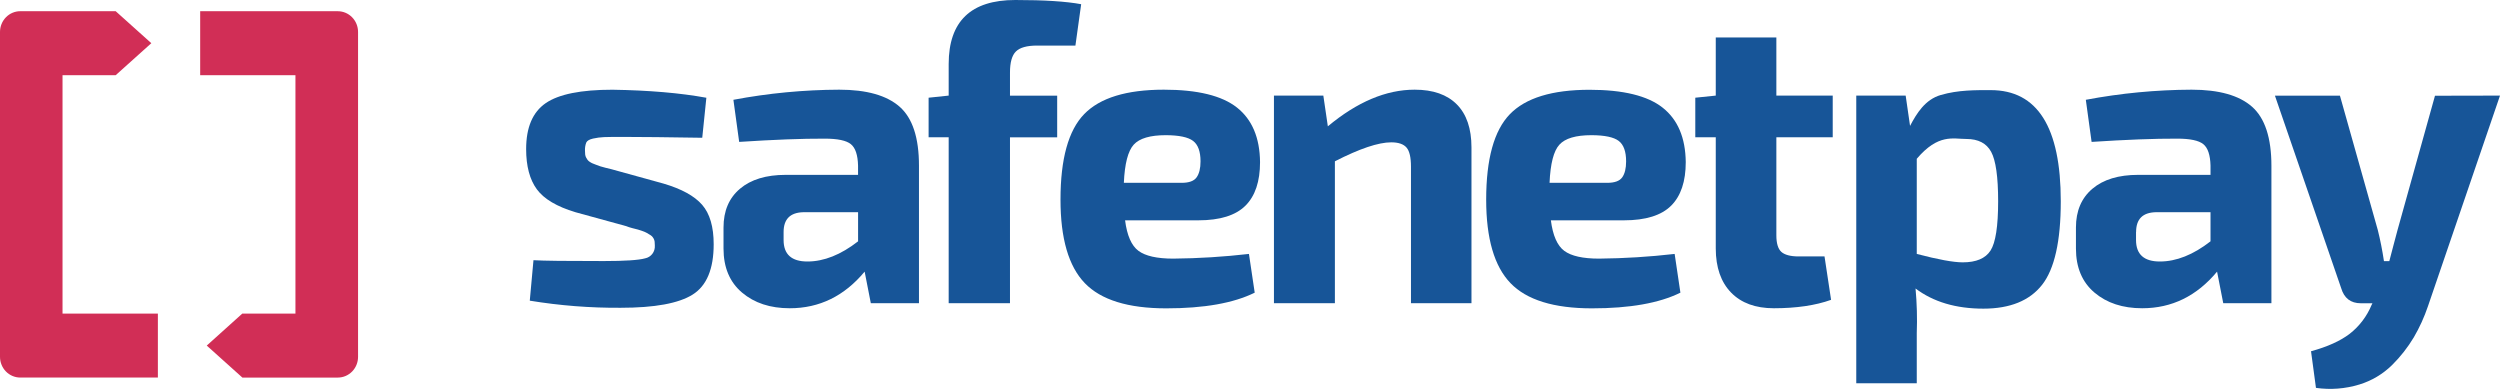<svg width="180" height="28" viewBox="0 0 180 28" fill="none" xmlns="http://www.w3.org/2000/svg">
<path d="M4.502 22.578V5.414H8.329L10.895 3.11L8.329 0.807H1.458C1.071 0.807 0.7 0.965 0.427 1.245C0.154 1.525 6.26488e-07 1.904 8.52047e-07 2.3V25.69C-0 25.886 0.037 26.08 0.111 26.261C0.184 26.443 0.291 26.607 0.426 26.746C0.562 26.885 0.723 26.995 0.9 27.07C1.077 27.145 1.266 27.184 1.458 27.184H11.367V22.578H4.502Z" fill="#D12E56"/>
<path d="M21.272 5.413V22.578H17.445L14.886 24.882L17.451 27.185H24.322C24.514 27.185 24.703 27.147 24.88 27.072C25.057 26.996 25.218 26.886 25.354 26.748C25.489 26.609 25.596 26.444 25.669 26.263C25.743 26.082 25.78 25.888 25.78 25.692V2.302C25.78 1.906 25.627 1.526 25.353 1.246C25.08 0.966 24.709 0.809 24.322 0.808H14.413V5.415L21.272 5.413Z" fill="#D12E56"/>
<path d="M45.082 16.281L41.438 15.281C40.094 14.877 39.165 14.327 38.653 13.629C38.14 12.931 37.883 11.966 37.882 10.733C37.882 9.176 38.351 8.075 39.289 7.428C40.228 6.782 41.832 6.459 44.103 6.46C46.73 6.502 48.982 6.695 50.858 7.038L50.562 9.919C48.073 9.879 46.197 9.859 44.934 9.858C44.242 9.858 43.763 9.858 43.496 9.872C43.227 9.883 42.96 9.918 42.697 9.977C42.429 10.038 42.267 10.138 42.209 10.267C42.139 10.456 42.108 10.657 42.119 10.858C42.118 10.949 42.123 11.04 42.133 11.13C42.143 11.211 42.169 11.289 42.209 11.359C42.246 11.429 42.282 11.483 42.311 11.521C42.355 11.575 42.409 11.621 42.468 11.656C42.529 11.698 42.593 11.734 42.661 11.763C42.71 11.784 42.798 11.819 42.927 11.867C43.056 11.916 43.154 11.954 43.224 11.976L43.608 12.082C43.796 12.132 43.939 12.166 44.038 12.187L47.771 13.218C49.075 13.601 50.003 14.112 50.556 14.748C51.109 15.385 51.385 16.33 51.385 17.584C51.385 19.364 50.882 20.572 49.875 21.207C48.868 21.843 47.14 22.16 44.689 22.16C42.497 22.175 40.308 22.003 38.144 21.648L38.41 18.734C39.12 18.778 40.809 18.799 43.476 18.796C44.996 18.796 45.989 18.73 46.453 18.599C46.659 18.559 46.844 18.443 46.972 18.273C47.1 18.103 47.163 17.89 47.148 17.676C47.149 17.584 47.144 17.493 47.134 17.402C47.124 17.322 47.099 17.244 47.06 17.174C47.027 17.116 46.987 17.062 46.942 17.013C46.883 16.96 46.819 16.915 46.749 16.878C46.66 16.828 46.592 16.787 46.541 16.755C46.451 16.708 46.357 16.668 46.261 16.636C46.122 16.584 46.013 16.55 45.934 16.529L45.52 16.423C45.371 16.386 45.224 16.338 45.082 16.281Z" fill="#175598"/>
<path d="M53.22 10.217L52.805 7.185C55.317 6.711 57.865 6.468 60.42 6.457C62.393 6.457 63.845 6.867 64.775 7.686C65.705 8.506 66.169 9.925 66.166 11.945V21.831H62.699L62.254 19.557C60.794 21.315 58.996 22.194 56.862 22.194C55.459 22.194 54.314 21.818 53.426 21.065C52.538 20.312 52.094 19.256 52.093 17.897V16.381C52.093 15.187 52.487 14.26 53.278 13.59C54.069 12.921 55.169 12.59 56.566 12.59H61.78V11.924C61.761 11.156 61.588 10.641 61.261 10.379C60.937 10.116 60.316 9.982 59.381 9.982C57.762 9.976 55.708 10.055 53.22 10.217ZM56.419 16.707V17.281C56.419 18.313 56.992 18.829 58.137 18.828C59.323 18.828 60.537 18.344 61.782 17.376V15.279H57.841C56.893 15.302 56.419 15.778 56.419 16.707Z" fill="#175598"/>
<path d="M77.43 3.281H74.673C73.943 3.281 73.434 3.422 73.147 3.705C72.861 3.988 72.718 4.494 72.719 5.222V6.889H76.117V9.89H72.719V21.831H68.305V9.883H66.86V7.035L68.305 6.883V4.609C68.305 1.535 69.905 -0.001 73.103 5.64212e-07C75.178 5.64212e-07 76.758 0.101 77.844 0.303L77.43 3.281Z" fill="#175598"/>
<path d="M86.286 15.863H81.006C81.145 16.953 81.466 17.686 81.969 18.06C82.473 18.434 83.307 18.621 84.472 18.621C86.294 18.604 88.114 18.491 89.924 18.283L90.339 21.072C88.817 21.825 86.694 22.201 83.969 22.201C81.224 22.201 79.268 21.595 78.103 20.383C76.938 19.171 76.355 17.167 76.356 14.371C76.356 11.441 76.924 9.389 78.06 8.217C79.196 7.045 81.107 6.458 83.793 6.457C86.223 6.457 87.981 6.887 89.067 7.748C90.152 8.608 90.704 9.915 90.723 11.669C90.723 13.066 90.373 14.11 89.672 14.808C88.971 15.507 87.841 15.863 86.286 15.863ZM80.927 13.164H85.074C85.609 13.164 85.968 13.034 86.156 12.769C86.343 12.505 86.438 12.124 86.438 11.619C86.438 10.909 86.26 10.418 85.903 10.146C85.547 9.874 84.892 9.737 83.939 9.733C82.812 9.733 82.042 9.96 81.629 10.414C81.216 10.868 80.979 11.783 80.918 13.159L80.927 13.164Z" fill="#175598"/>
<path d="M95.28 6.883L95.605 9.096C97.718 7.336 99.802 6.456 101.858 6.457C103.181 6.457 104.193 6.811 104.893 7.519C105.594 8.226 105.945 9.257 105.946 10.611V21.831H101.59V12.006C101.59 11.338 101.486 10.877 101.274 10.629C101.063 10.38 100.698 10.248 100.171 10.248C99.242 10.248 97.889 10.703 96.112 11.614V21.831H91.724V6.883H95.28Z" fill="#175598"/>
<path d="M116.931 15.863H111.663C111.802 16.953 112.123 17.686 112.626 18.06C113.13 18.434 113.963 18.621 115.129 18.621C116.949 18.604 118.766 18.491 120.575 18.283L120.989 21.072C119.468 21.825 117.345 22.201 114.62 22.201C111.874 22.201 109.919 21.595 108.753 20.383C107.588 19.171 107.005 17.169 107.005 14.377C107.005 11.447 107.573 9.396 108.709 8.223C109.845 7.051 111.756 6.465 114.442 6.464C116.87 6.464 118.628 6.894 119.714 7.754C120.801 8.614 121.354 9.919 121.374 11.669C121.374 13.066 121.022 14.11 120.323 14.808C119.623 15.507 118.491 15.863 116.931 15.863ZM111.572 13.164H115.719C116.251 13.164 116.612 13.034 116.8 12.769C116.987 12.505 117.08 12.124 117.08 11.619C117.08 10.909 116.903 10.418 116.548 10.146C116.192 9.874 115.54 9.737 114.59 9.733C113.462 9.733 112.692 9.96 112.279 10.414C111.863 10.863 111.628 11.785 111.568 13.159L111.572 13.164Z" fill="#175598"/>
<path d="M127.898 9.883V16.949C127.898 17.515 128.017 17.916 128.252 18.131C128.487 18.346 128.906 18.463 129.497 18.463H131.365L131.838 21.588C130.713 21.991 129.34 22.193 127.72 22.194C126.398 22.194 125.37 21.818 124.638 21.065C123.906 20.312 123.538 19.256 123.535 17.897V9.883H122.061V7.035L123.535 6.883V2.699H127.898V6.883H131.956V9.883H127.898Z" fill="#175598"/>
<path d="M137.208 6.883L137.524 9.065C137.996 8.169 138.608 7.164 139.741 6.838C141.002 6.473 142.225 6.489 143.332 6.489C146.694 6.489 148.376 9.157 148.376 14.492C148.376 17.363 147.926 19.369 147.028 20.51C146.13 21.651 144.722 22.222 142.805 22.223C140.83 22.223 139.201 21.739 137.919 20.772C138.017 21.84 138.047 22.914 138.007 23.986V27.595H133.651V6.883H137.208ZM138.007 11.432V18.283C139.547 18.687 140.65 18.889 141.317 18.889C142.285 18.889 142.952 18.606 143.318 18.041C143.683 17.475 143.866 16.292 143.866 14.492C143.866 12.734 143.698 11.546 143.362 10.93C143.028 10.316 142.433 10.006 141.584 10.006C140.624 10.006 139.562 9.607 138.007 11.432Z" fill="#175598"/>
<path d="M150.595 10.217L150.179 7.185C152.691 6.711 155.24 6.468 157.795 6.457C159.768 6.457 161.219 6.867 162.148 7.686C163.077 8.506 163.542 9.925 163.542 11.945V21.831H160.074L159.629 19.557C158.169 21.315 156.371 22.194 154.237 22.194C152.834 22.194 151.689 21.818 150.801 21.065C149.913 20.312 149.469 19.256 149.468 17.897V16.381C149.468 15.187 149.863 14.26 150.653 13.59C151.443 12.921 152.544 12.59 153.943 12.59H159.157V11.924C159.137 11.156 158.964 10.641 158.638 10.379C158.312 10.116 157.692 9.982 156.758 9.982C155.14 9.976 153.086 10.055 150.595 10.217ZM153.794 16.707V17.281C153.794 18.313 154.367 18.829 155.512 18.828C156.698 18.828 157.912 18.344 159.157 17.376V15.279H155.216C154.27 15.302 153.798 15.778 153.799 16.707H153.794Z" fill="#175598"/>
<path d="M180 6.883L174.814 22.046C174.55 22.828 174.208 23.58 173.793 24.29C173.358 25.016 172.835 25.683 172.237 26.276C171.571 26.933 170.76 27.416 169.873 27.685C168.861 27.995 167.795 28.077 166.749 27.927L166.394 25.29C167.578 24.967 168.506 24.548 169.18 24.032C169.873 23.491 170.416 22.775 170.756 21.954L170.816 21.835H169.982C169.25 21.835 168.778 21.47 168.563 20.743L163.794 6.886H168.475L171.2 16.557C171.378 17.266 171.526 18.009 171.645 18.8H172.031C172.089 18.558 172.187 18.182 172.327 17.671C172.464 17.155 172.564 16.787 172.622 16.563L175.319 6.893L180 6.883Z" fill="#175598"/>
</svg>
